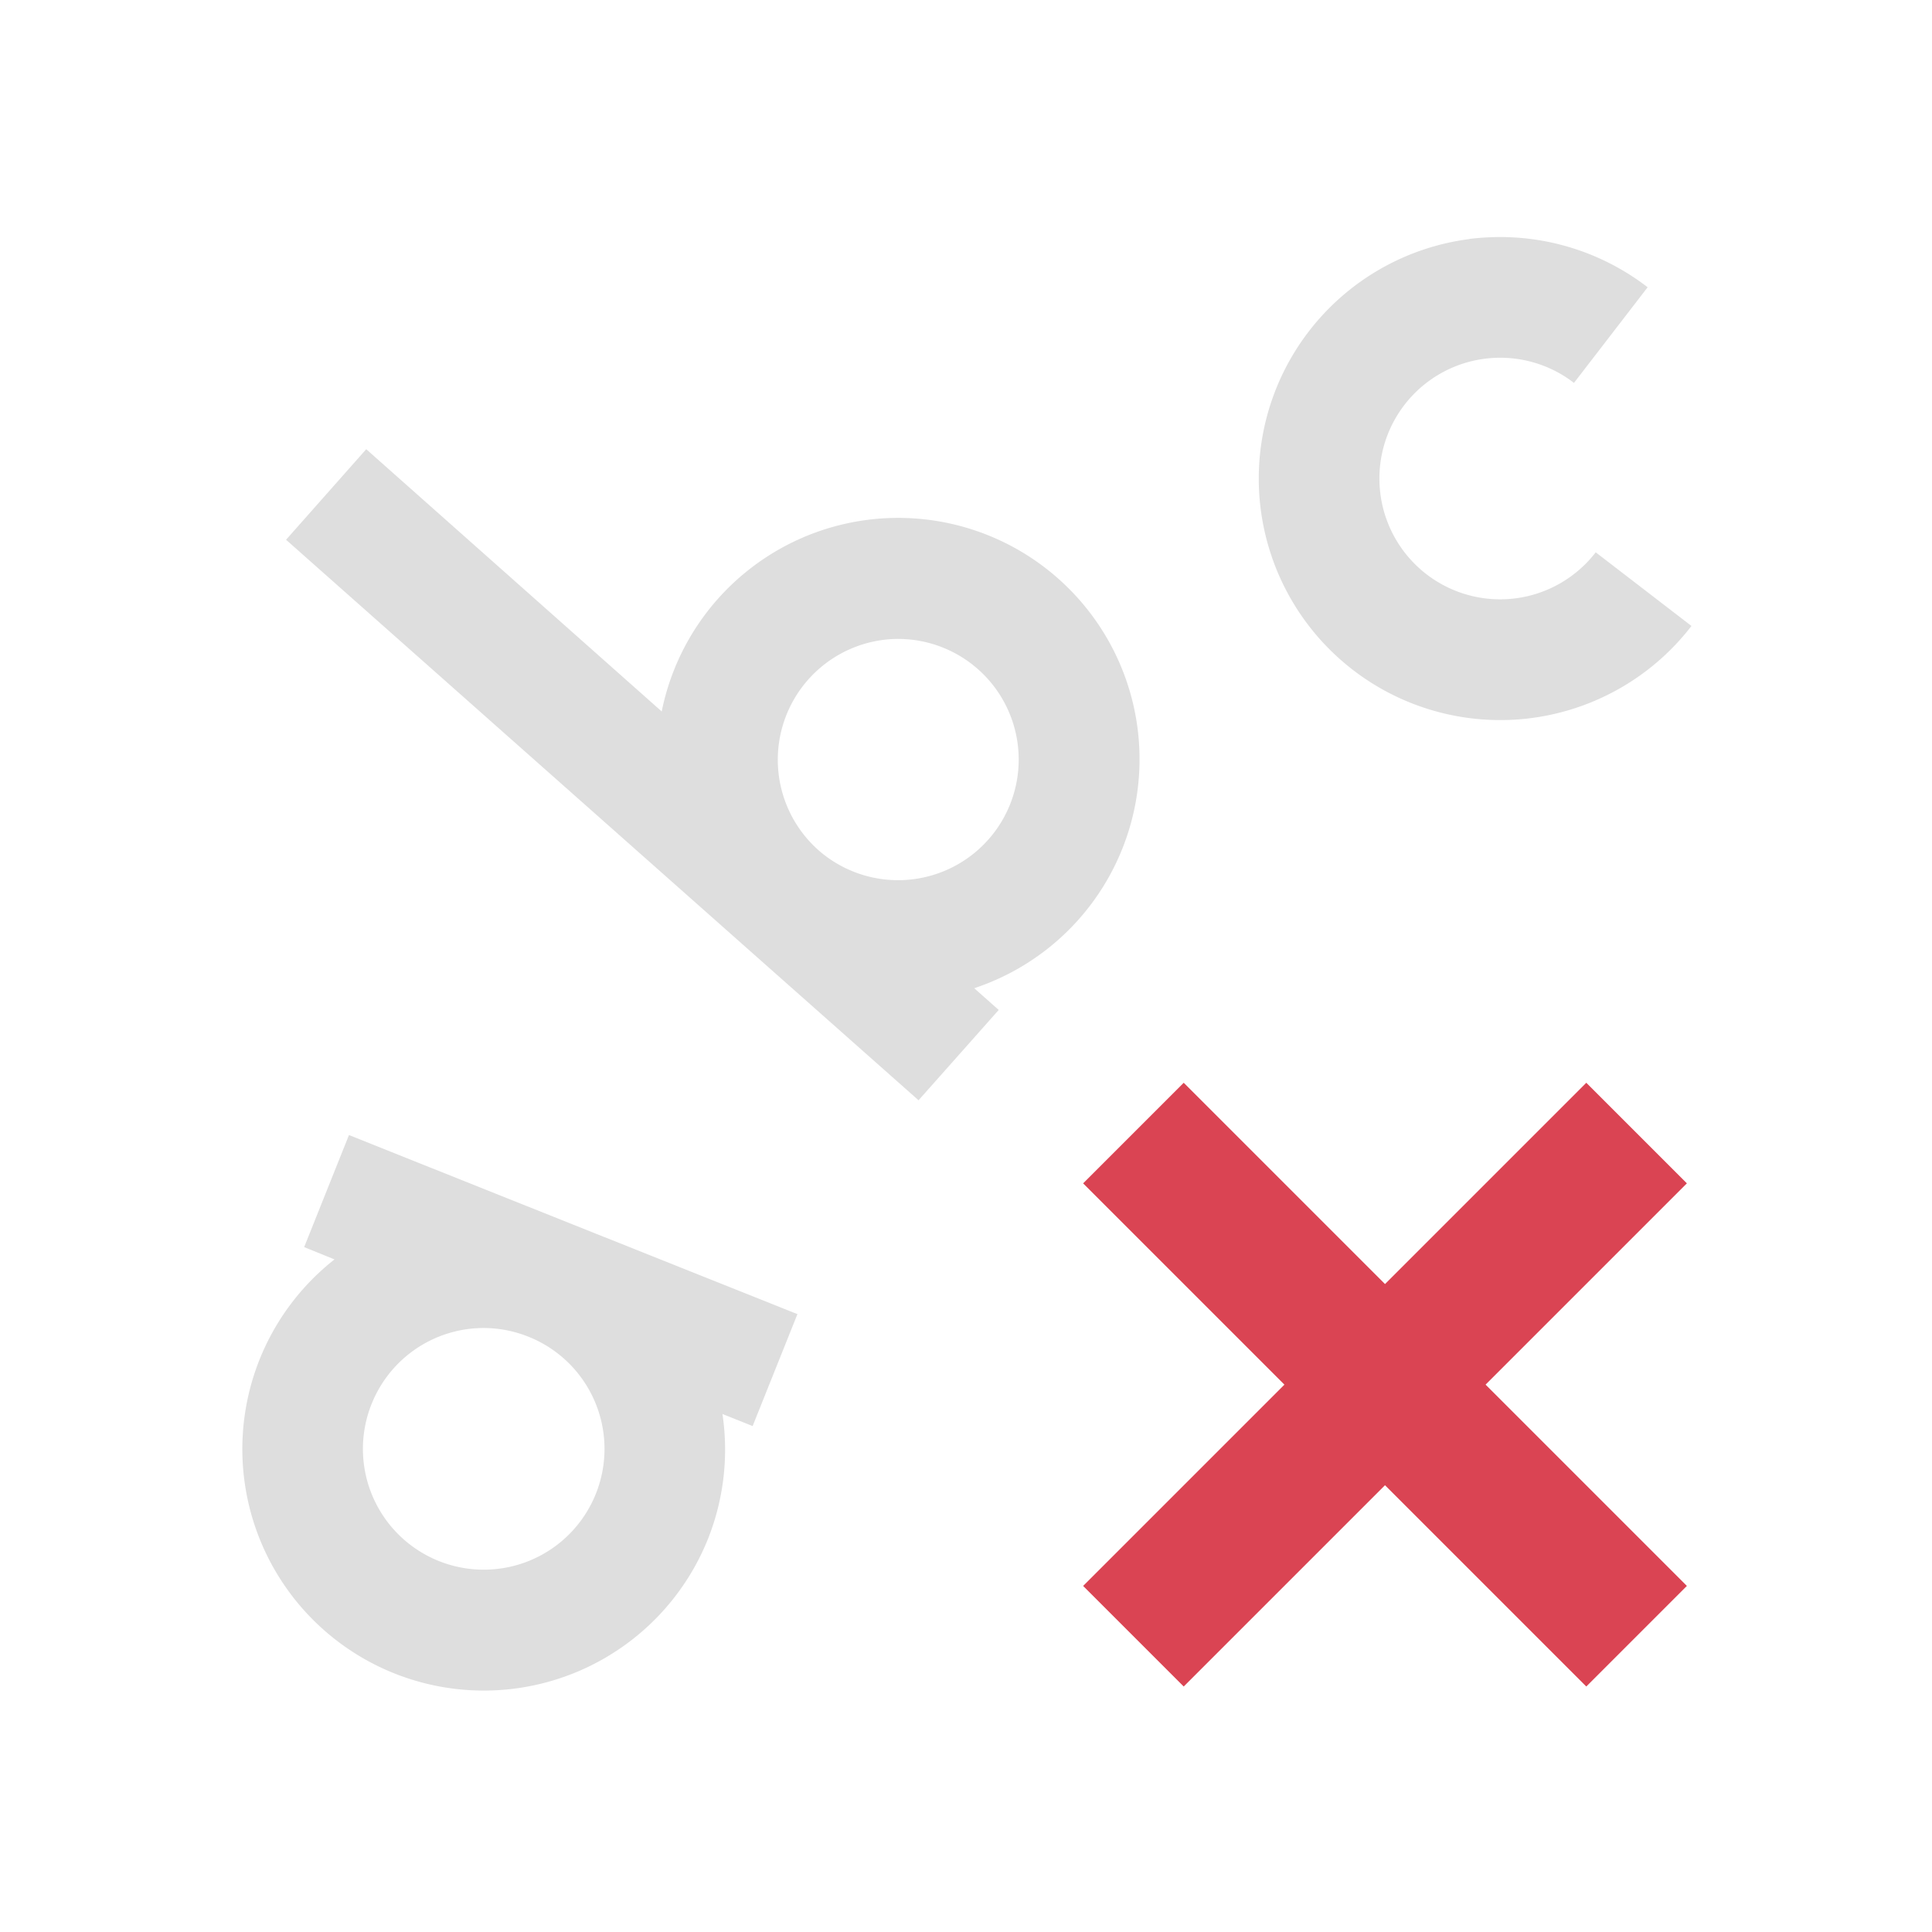 <svg xmlns="http://www.w3.org/2000/svg" viewBox="0 0 16 16">
<defs id="defs3051">
<style id="current-color-scheme" type="text/css">
.ColorScheme-Contrast{color:#dedede}.ColorScheme-NegativeText{color:#da4453}
</style>
</defs>
<path d="M12.338 1.965a2 2 0 0 0-.17.014v.001a2 2 0 0 0-1.727 2.239 2 2 0 0 0 2.239 1.728 2 2 0 0 0 1.328-.763l-.793-.61a1 1 0 0 1-.662.381 1 1 0 0 1-1.121-.863 1 1 0 0 1 .863-1.121 1 1 0 0 1 .74.2l.61-.792a2 2 0 0 0-1.307-.414M3.033 3.72l-.664.75 5.238 4.642.664-.748-.203-.18a1.998 1.998 0 0 0 .695-3.393A1.998 1.998 0 0 0 5.48 5.892zM7.38 5.293a.999.999 0 1 1-.604 1.746 1.001 1.001 0 0 1 .604-1.746M2.89 9.4l-.371.928.251.102a2 2 0 0 0-.62.828 2 2 0 0 0 1.115 2.6 2 2 0 0 0 2.6-1.118 2 2 0 0 0 .118-1.03l.25.1.371-.927-1.859-.742zm1.125 1.598a1 1 0 0 1 .361.072 1 1 0 0 1 .559 1.3 1 1 0 0 1-1.3.558 1 1 0 0 1-.558-1.3 1 1 0 0 1 .938-.63" class="ColorScheme-Contrast" style="fill:currentColor;fill-opacity:1;stroke:none"/>
<path d="m8.97 9.8 1.667 1.667-1.667 1.667.833.833L11.47 12.3l1.667 1.667.833-.833-1.667-1.667L13.97 9.8l-.833-.833-1.667 1.667-1.667-1.667Z" class="ColorScheme-NegativeText" style="fill:currentColor;fill-opacity:1;stroke:none"/>
</svg>
